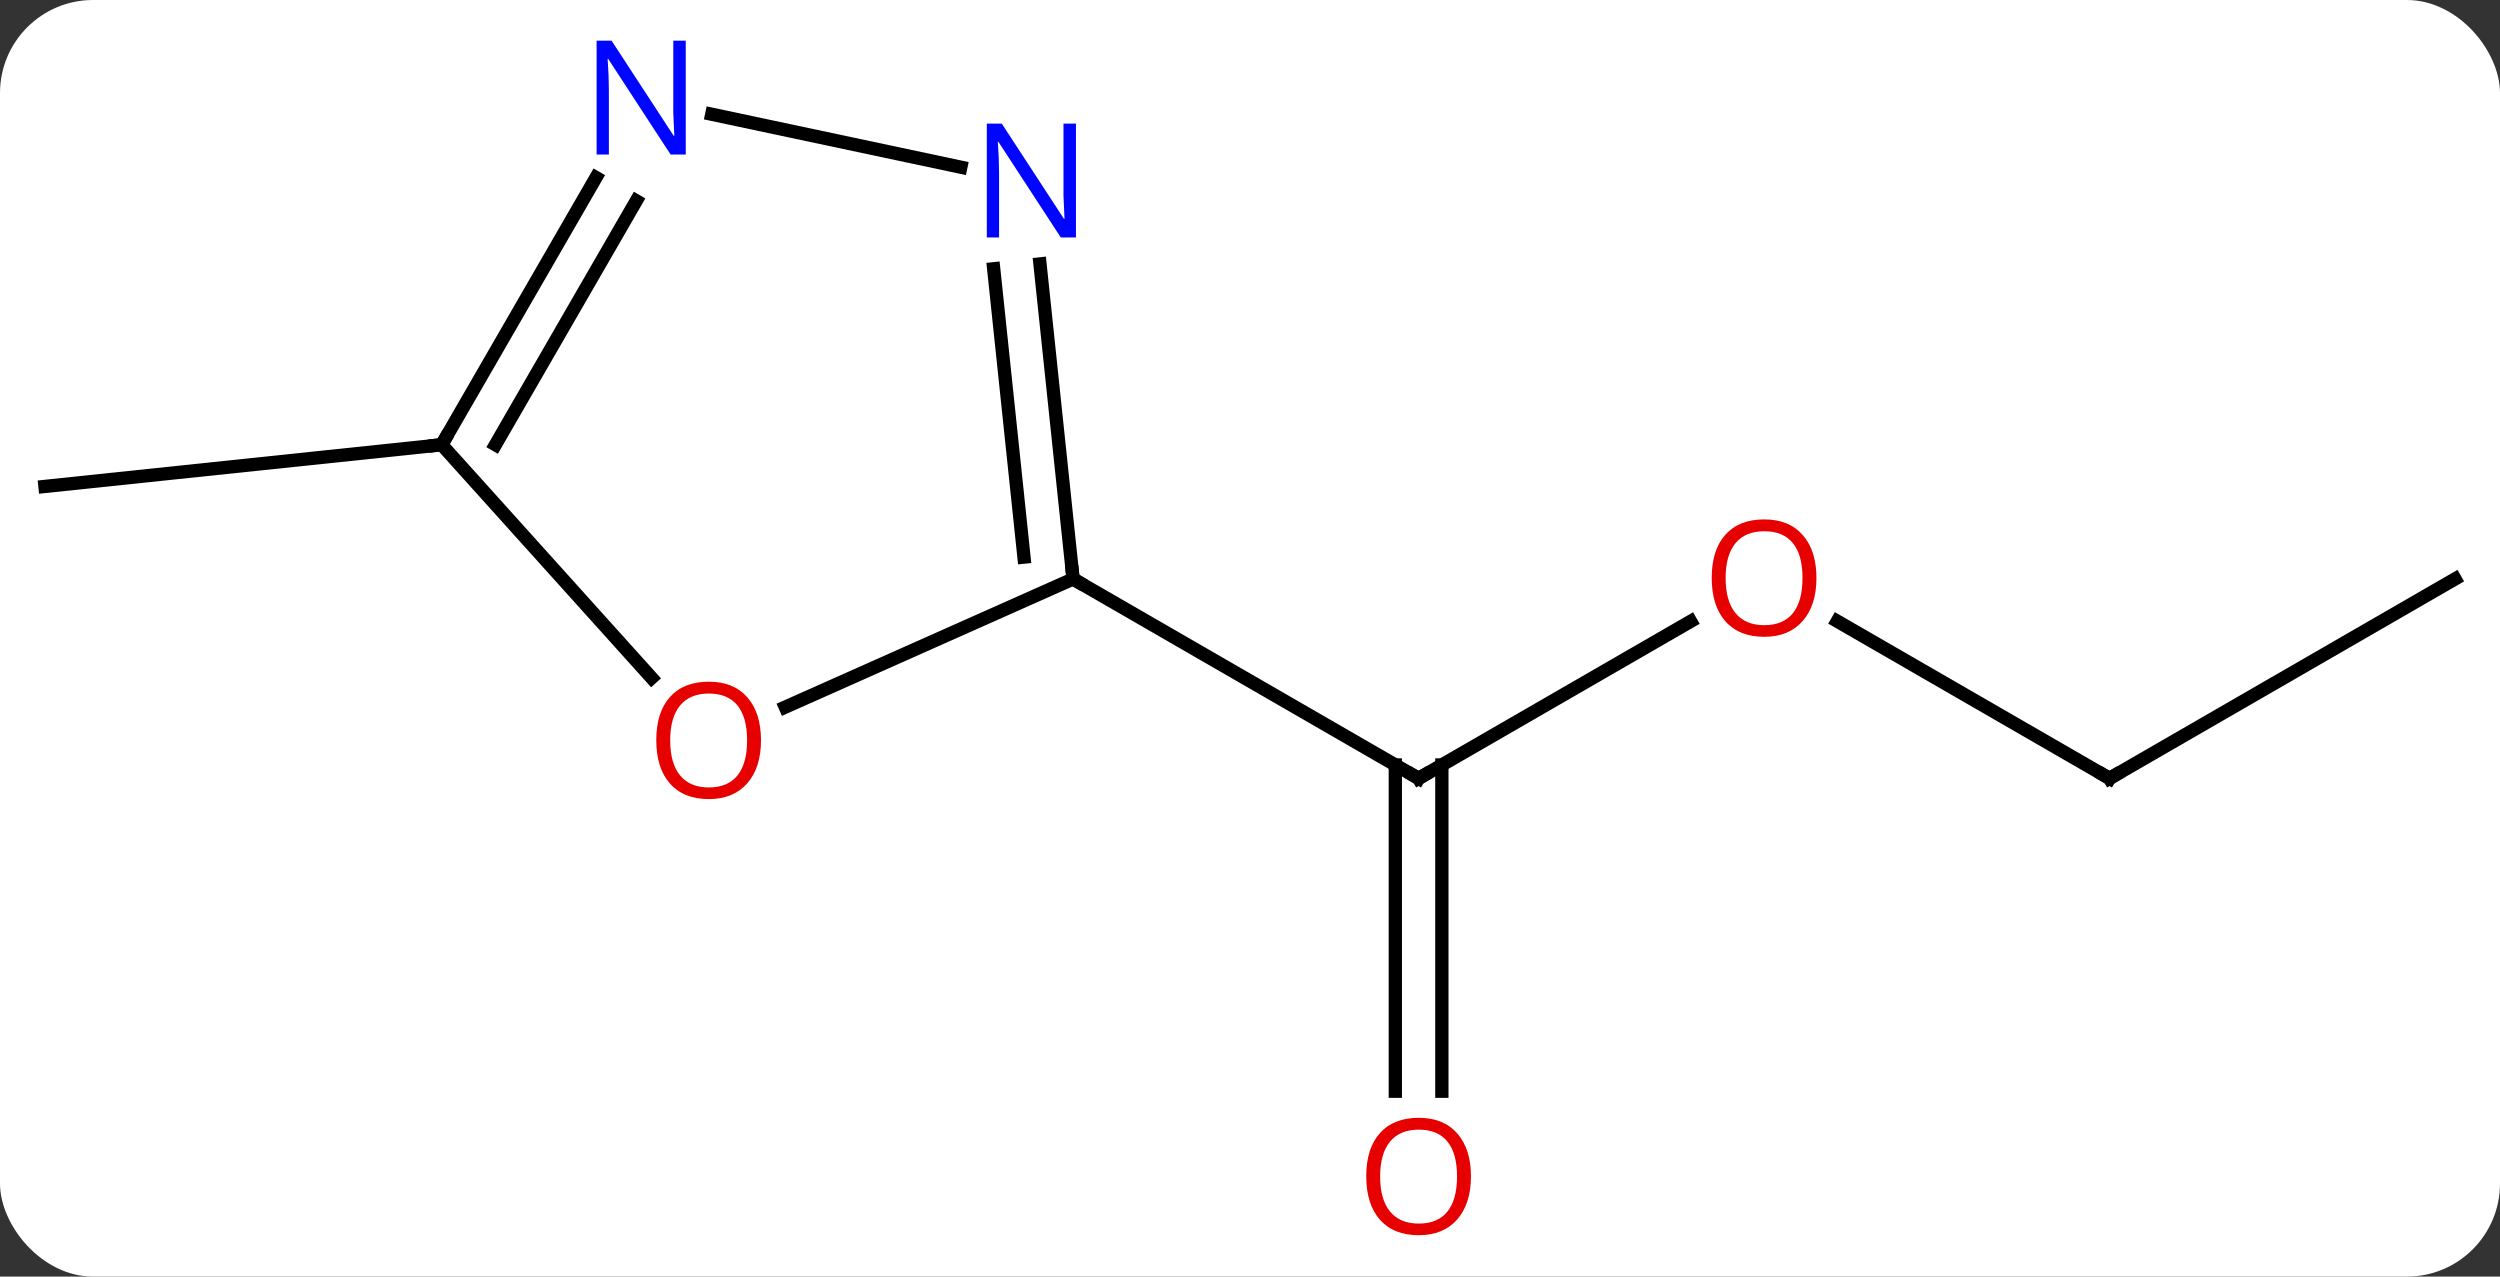 <svg width="188" viewBox="0 0 188 96" style="fill-opacity:1; color-rendering:auto; color-interpolation:auto; text-rendering:auto; stroke:black; stroke-linecap:square; stroke-miterlimit:10; shape-rendering:auto; stroke-opacity:1; fill:black; stroke-dasharray:none; font-weight:normal; stroke-width:1; font-family:'Open Sans'; font-style:normal; stroke-linejoin:miter; font-size:12; stroke-dashoffset:0; image-rendering:auto;" height="96" class="cas-substance-image" xmlns:xlink="http://www.w3.org/1999/xlink" xmlns="http://www.w3.org/2000/svg"><rect x="0" y="0" width="188" height="96" fill="#333333" stroke="none"/><svg class="cas-substance-single-component"><rect y="0" x="0" width="188" stroke="none" ry="7" rx="7" height="96" fill="white" class="cas-substance-group"/><svg y="0" x="0" width="188" viewBox="0 0 188 96" style="fill:black;" height="96" class="cas-substance-single-component-image"><svg><g><g transform="translate(94,48)" style="text-rendering:geometricPrecision; color-rendering:optimizeQuality; color-interpolation:linearRGB; stroke-linecap:butt; image-rendering:optimizeQuality;"><line y2="-1.275" y1="10.536" x2="33.135" x1="12.678" style="fill:none;"/><line y2="34.059" y1="9.526" x2="10.928" x1="10.928" style="fill:none;"/><line y2="34.059" y1="9.526" x2="14.428" x1="14.428" style="fill:none;"/><line y2="-4.464" y1="10.536" x2="-13.305" x1="12.678" style="fill:none;"/><line y2="10.536" y1="-1.285" x2="64.638" x1="44.163" style="fill:none;"/><line y2="-4.464" y1="10.536" x2="90.618" x1="64.638" style="fill:none;"/><line y2="-14.556" y1="-11.421" x2="-60.783" x1="-90.618" style="fill:none;"/><line y2="-28.154" y1="-4.464" x2="-15.794" x1="-13.305" style="fill:none;"/><line y2="-27.788" y1="-6.108" x2="-19.275" x1="-16.997" style="fill:none;"/><line y2="5.173" y1="-4.464" x2="-34.946" x1="-13.305" style="fill:none;"/><line y2="-39.408" y1="-35.427" x2="-40.475" x1="-21.748" style="fill:none;"/><line y2="-14.556" y1="2.976" x2="-60.783" x1="-44.999" style="fill:none;"/><line y2="-14.556" y1="-34.648" x2="-60.783" x1="-49.183" style="fill:none;"/><line y2="-14.556" y1="-32.898" x2="-56.742" x1="-46.152" style="fill:none;"/><path style="fill:none; stroke-miterlimit:5;" d="M13.111 10.286 L12.678 10.536 L12.245 10.286"/></g><g transform="translate(94,48)" style="stroke-linecap:butt; fill:rgb(230,0,0); text-rendering:geometricPrecision; color-rendering:optimizeQuality; image-rendering:optimizeQuality; font-family:'Open Sans'; stroke:rgb(230,0,0); color-interpolation:linearRGB; stroke-miterlimit:5;"><path style="stroke:none;" d="M42.596 -4.534 Q42.596 -2.472 41.556 -1.292 Q40.517 -0.112 38.674 -0.112 Q36.783 -0.112 35.752 -1.276 Q34.721 -2.441 34.721 -4.55 Q34.721 -6.644 35.752 -7.792 Q36.783 -8.941 38.674 -8.941 Q40.533 -8.941 41.564 -7.769 Q42.596 -6.597 42.596 -4.534 ZM35.767 -4.534 Q35.767 -2.8 36.51 -1.894 Q37.252 -0.987 38.674 -0.987 Q40.096 -0.987 40.822 -1.886 Q41.549 -2.784 41.549 -4.534 Q41.549 -6.269 40.822 -7.159 Q40.096 -8.05 38.674 -8.05 Q37.252 -8.05 36.51 -7.152 Q35.767 -6.253 35.767 -4.534 Z"/><path style="stroke:none;" d="M16.616 40.466 Q16.616 42.528 15.576 43.708 Q14.537 44.888 12.694 44.888 Q10.803 44.888 9.772 43.724 Q8.741 42.559 8.741 40.45 Q8.741 38.356 9.772 37.208 Q10.803 36.059 12.694 36.059 Q14.553 36.059 15.584 37.231 Q16.616 38.403 16.616 40.466 ZM9.787 40.466 Q9.787 42.2 10.53 43.106 Q11.272 44.013 12.694 44.013 Q14.116 44.013 14.842 43.114 Q15.569 42.216 15.569 40.466 Q15.569 38.731 14.842 37.841 Q14.116 36.95 12.694 36.95 Q11.272 36.95 10.53 37.849 Q9.787 38.747 9.787 40.466 Z"/><path style="fill:none; stroke:black;" d="M64.205 10.286 L64.638 10.536 L65.071 10.286"/><path style="fill:none; stroke:black;" d="M-13.357 -4.961 L-13.305 -4.464 L-12.872 -4.214"/><path style="fill:rgb(0,5,255); stroke:none;" d="M-13.088 -30.143 L-14.229 -30.143 L-18.917 -37.33 L-18.963 -37.33 Q-18.87 -36.065 -18.87 -35.018 L-18.87 -30.143 L-19.792 -30.143 L-19.792 -38.705 L-18.667 -38.705 L-13.995 -31.549 L-13.948 -31.549 Q-13.948 -31.705 -13.995 -32.565 Q-14.042 -33.424 -14.026 -33.799 L-14.026 -38.705 L-13.088 -38.705 L-13.088 -30.143 Z"/><path style="stroke:none;" d="M-36.773 7.67 Q-36.773 9.732 -37.812 10.912 Q-38.851 12.092 -40.694 12.092 Q-42.585 12.092 -43.616 10.928 Q-44.648 9.763 -44.648 7.654 Q-44.648 5.56 -43.616 4.412 Q-42.585 3.263 -40.694 3.263 Q-38.835 3.263 -37.804 4.435 Q-36.773 5.607 -36.773 7.67 ZM-43.601 7.67 Q-43.601 9.404 -42.858 10.31 Q-42.116 11.217 -40.694 11.217 Q-39.273 11.217 -38.546 10.318 Q-37.819 9.42 -37.819 7.67 Q-37.819 5.935 -38.546 5.045 Q-39.273 4.154 -40.694 4.154 Q-42.116 4.154 -42.858 5.053 Q-43.601 5.951 -43.601 7.67 Z"/><path style="fill:rgb(0,5,255); stroke:none;" d="M-42.431 -36.38 L-43.572 -36.38 L-48.26 -43.567 L-48.306 -43.567 Q-48.213 -42.302 -48.213 -41.255 L-48.213 -36.38 L-49.135 -36.38 L-49.135 -44.942 L-48.01 -44.942 L-43.338 -37.786 L-43.291 -37.786 Q-43.291 -37.942 -43.338 -38.802 Q-43.385 -39.661 -43.369 -40.036 L-43.369 -44.942 L-42.431 -44.942 L-42.431 -36.38 Z"/><path style="fill:none; stroke:black;" d="M-60.533 -14.989 L-60.783 -14.556 L-61.28 -14.504"/></g></g></svg></svg></svg></svg>